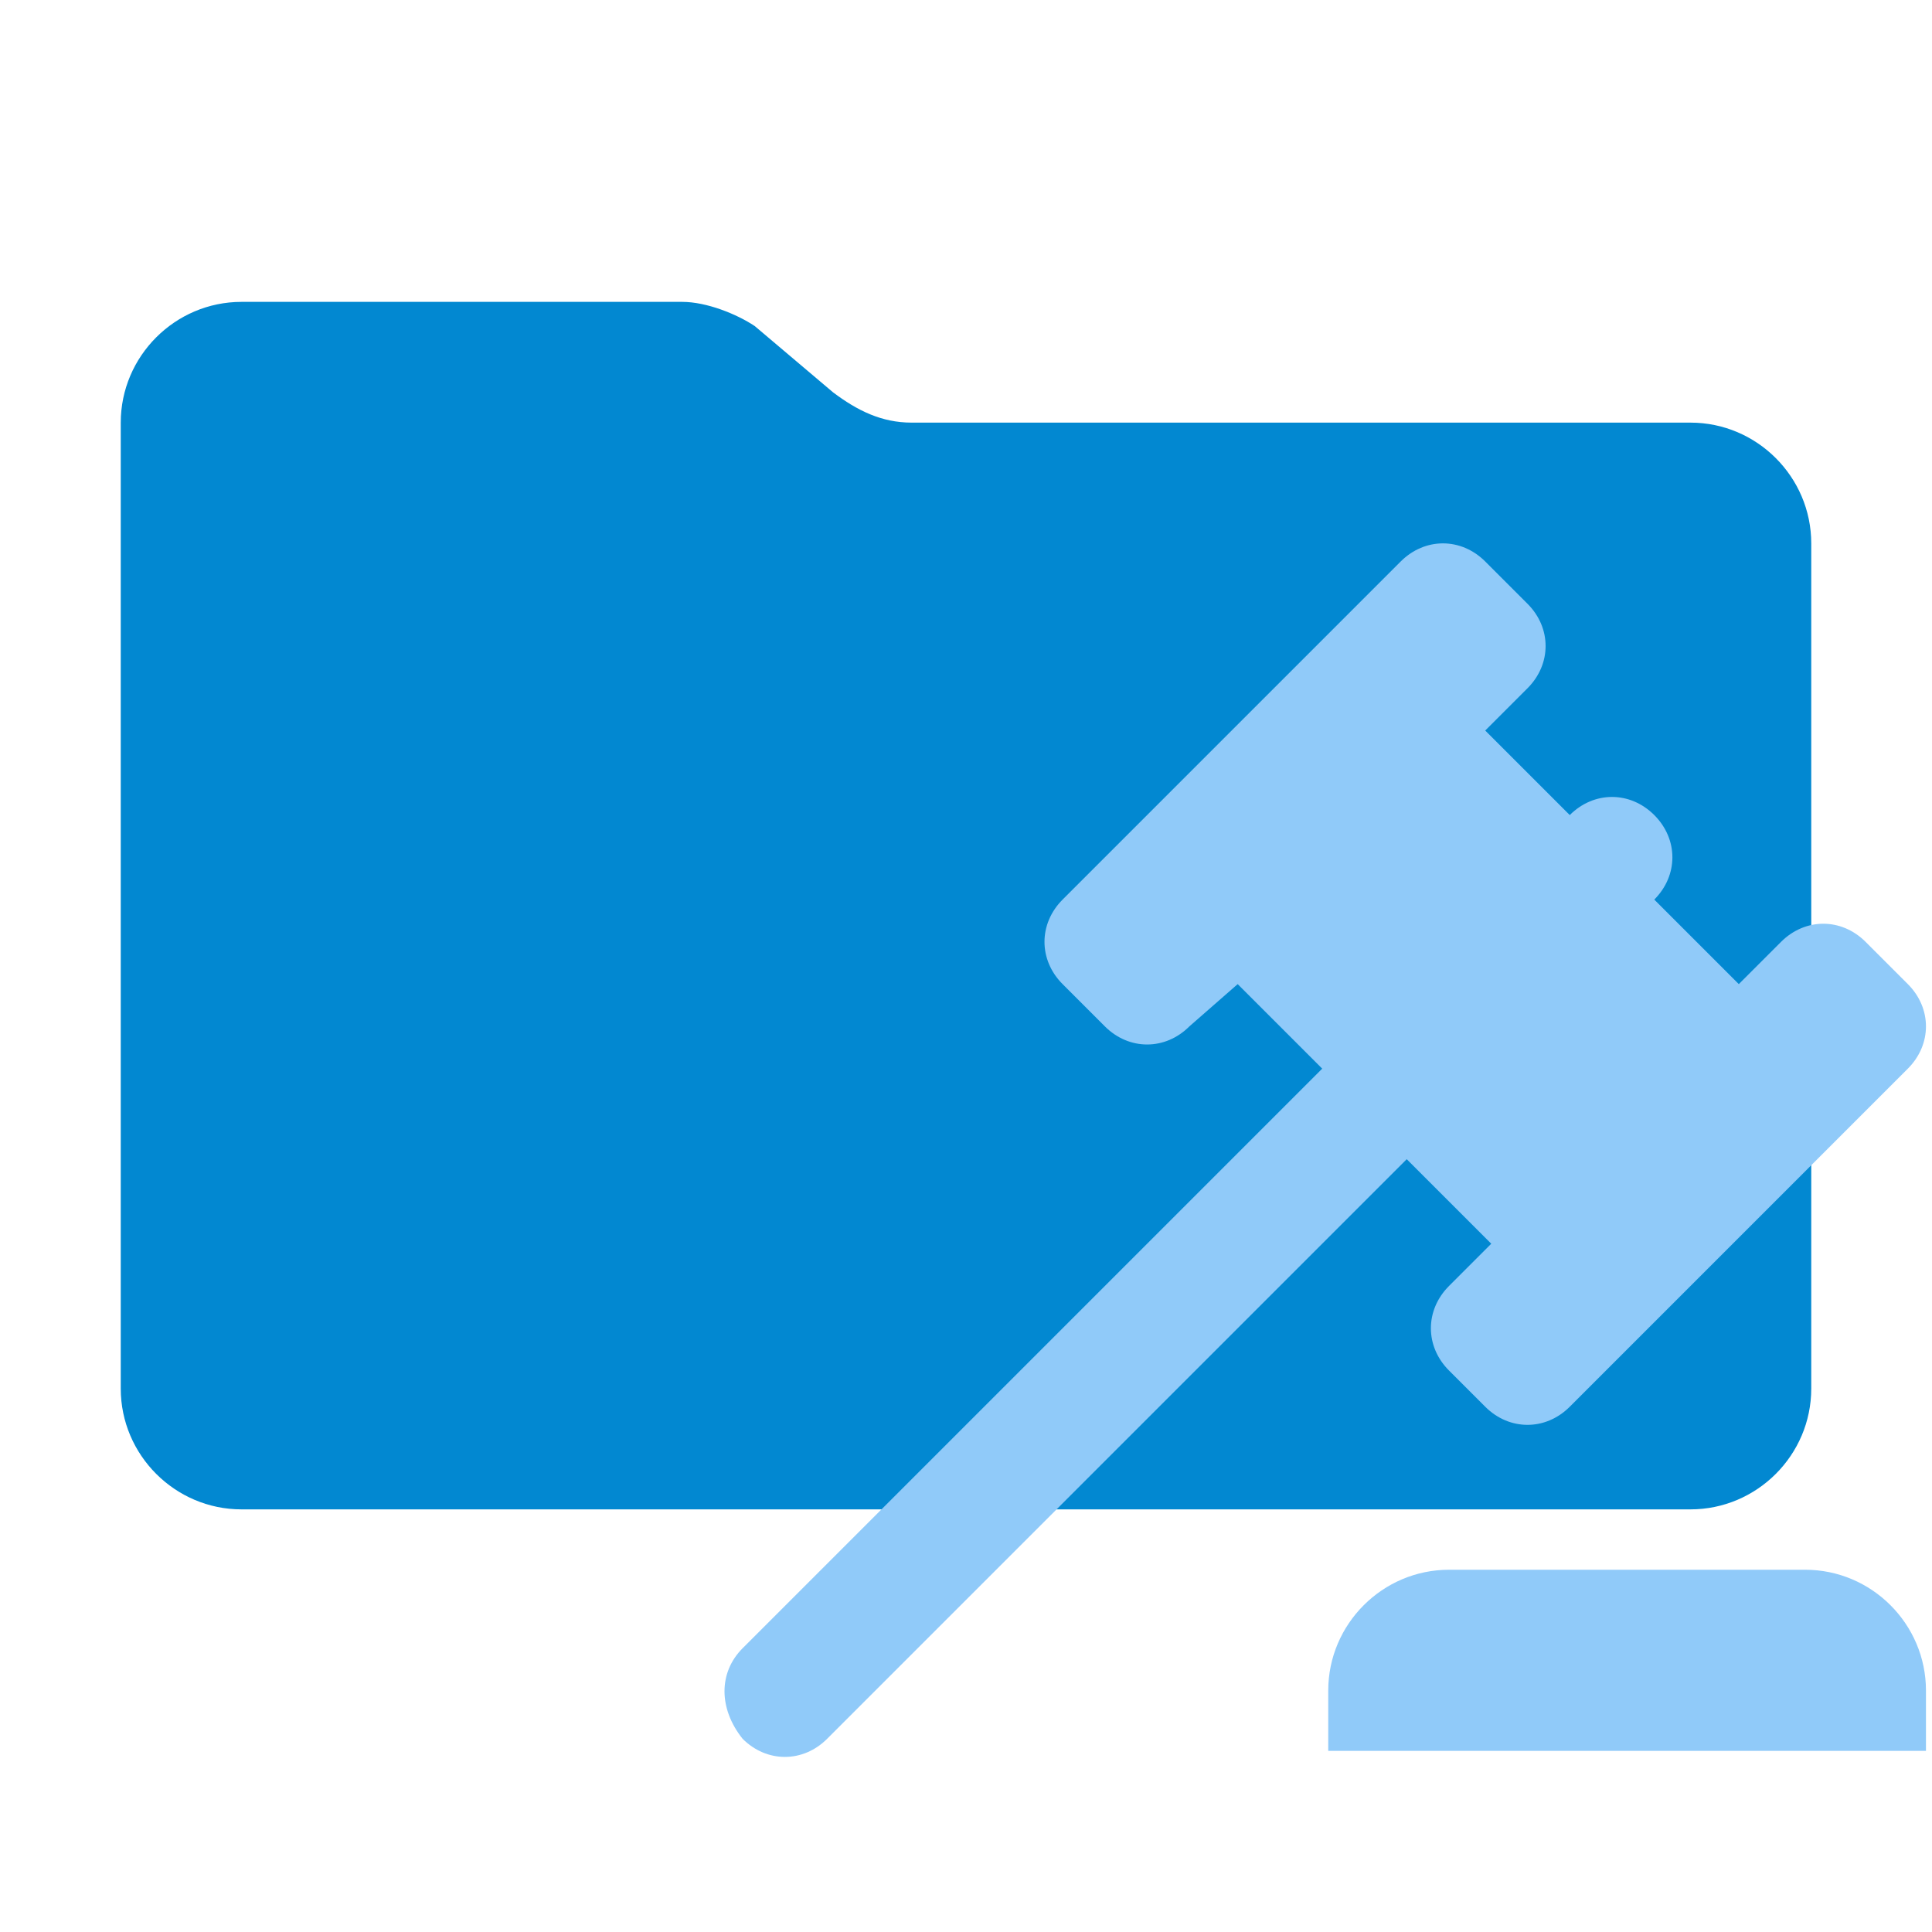 <?xml version="1.0" encoding="UTF-8"?><svg id="Layer_1" xmlns="http://www.w3.org/2000/svg" viewBox="0 0 32 32"><defs><style>.cls-1{fill:none;}.cls-2{fill:#90caf9;}.cls-3{fill:#0288d1;}</style></defs><path class="cls-3" d="M13.8,6.5l-1.3-1.1c-.3-.2-.8-.4-1.2-.4h-7.3c-1.1,0-2,.9-2,2v16c0,1.1.9,2,2,2h24c1.1,0,2-.9,2-2v-14c0-1.1-.9-2-2-2h-12.9c-.5,0-.9-.2-1.3-.5"/><path class="cls-2" d="M12.3,27.3l9.6-9.6-1.4-1.4-.8.7c-.4.4-1,.4-1.4,0l-.7-.7c-.4-.4-.4-1,0-1.4l5.6-5.6c.4-.4,1-.4,1.4,0l.7.7c.4.4.4,1,0,1.4l-.7.7,1.4,1.4c.4-.4,1-.4,1.4,0s.4,1,0,1.4l1.4,1.4.7-.7c.4-.4,1-.4,1.4,0l.7.7c.4.4.4,1,0,1.4l-5.6,5.6c-.4.4-1,.4-1.4,0l-.6-.6c-.4-.4-.4-1,0-1.4l.7-.7-1.4-1.4-9.6,9.6c-.4.4-1,.4-1.4,0-.4-.5-.4-1.1,0-1.5M29.9,26c1.1,0,2,.9,2,2v1h-9.9v-1c0-1.1.9-2,2-2-.1,0,5.9,0,5.9,0Z"/><rect class="cls-1" width="31.9" height="31.9"/></svg>